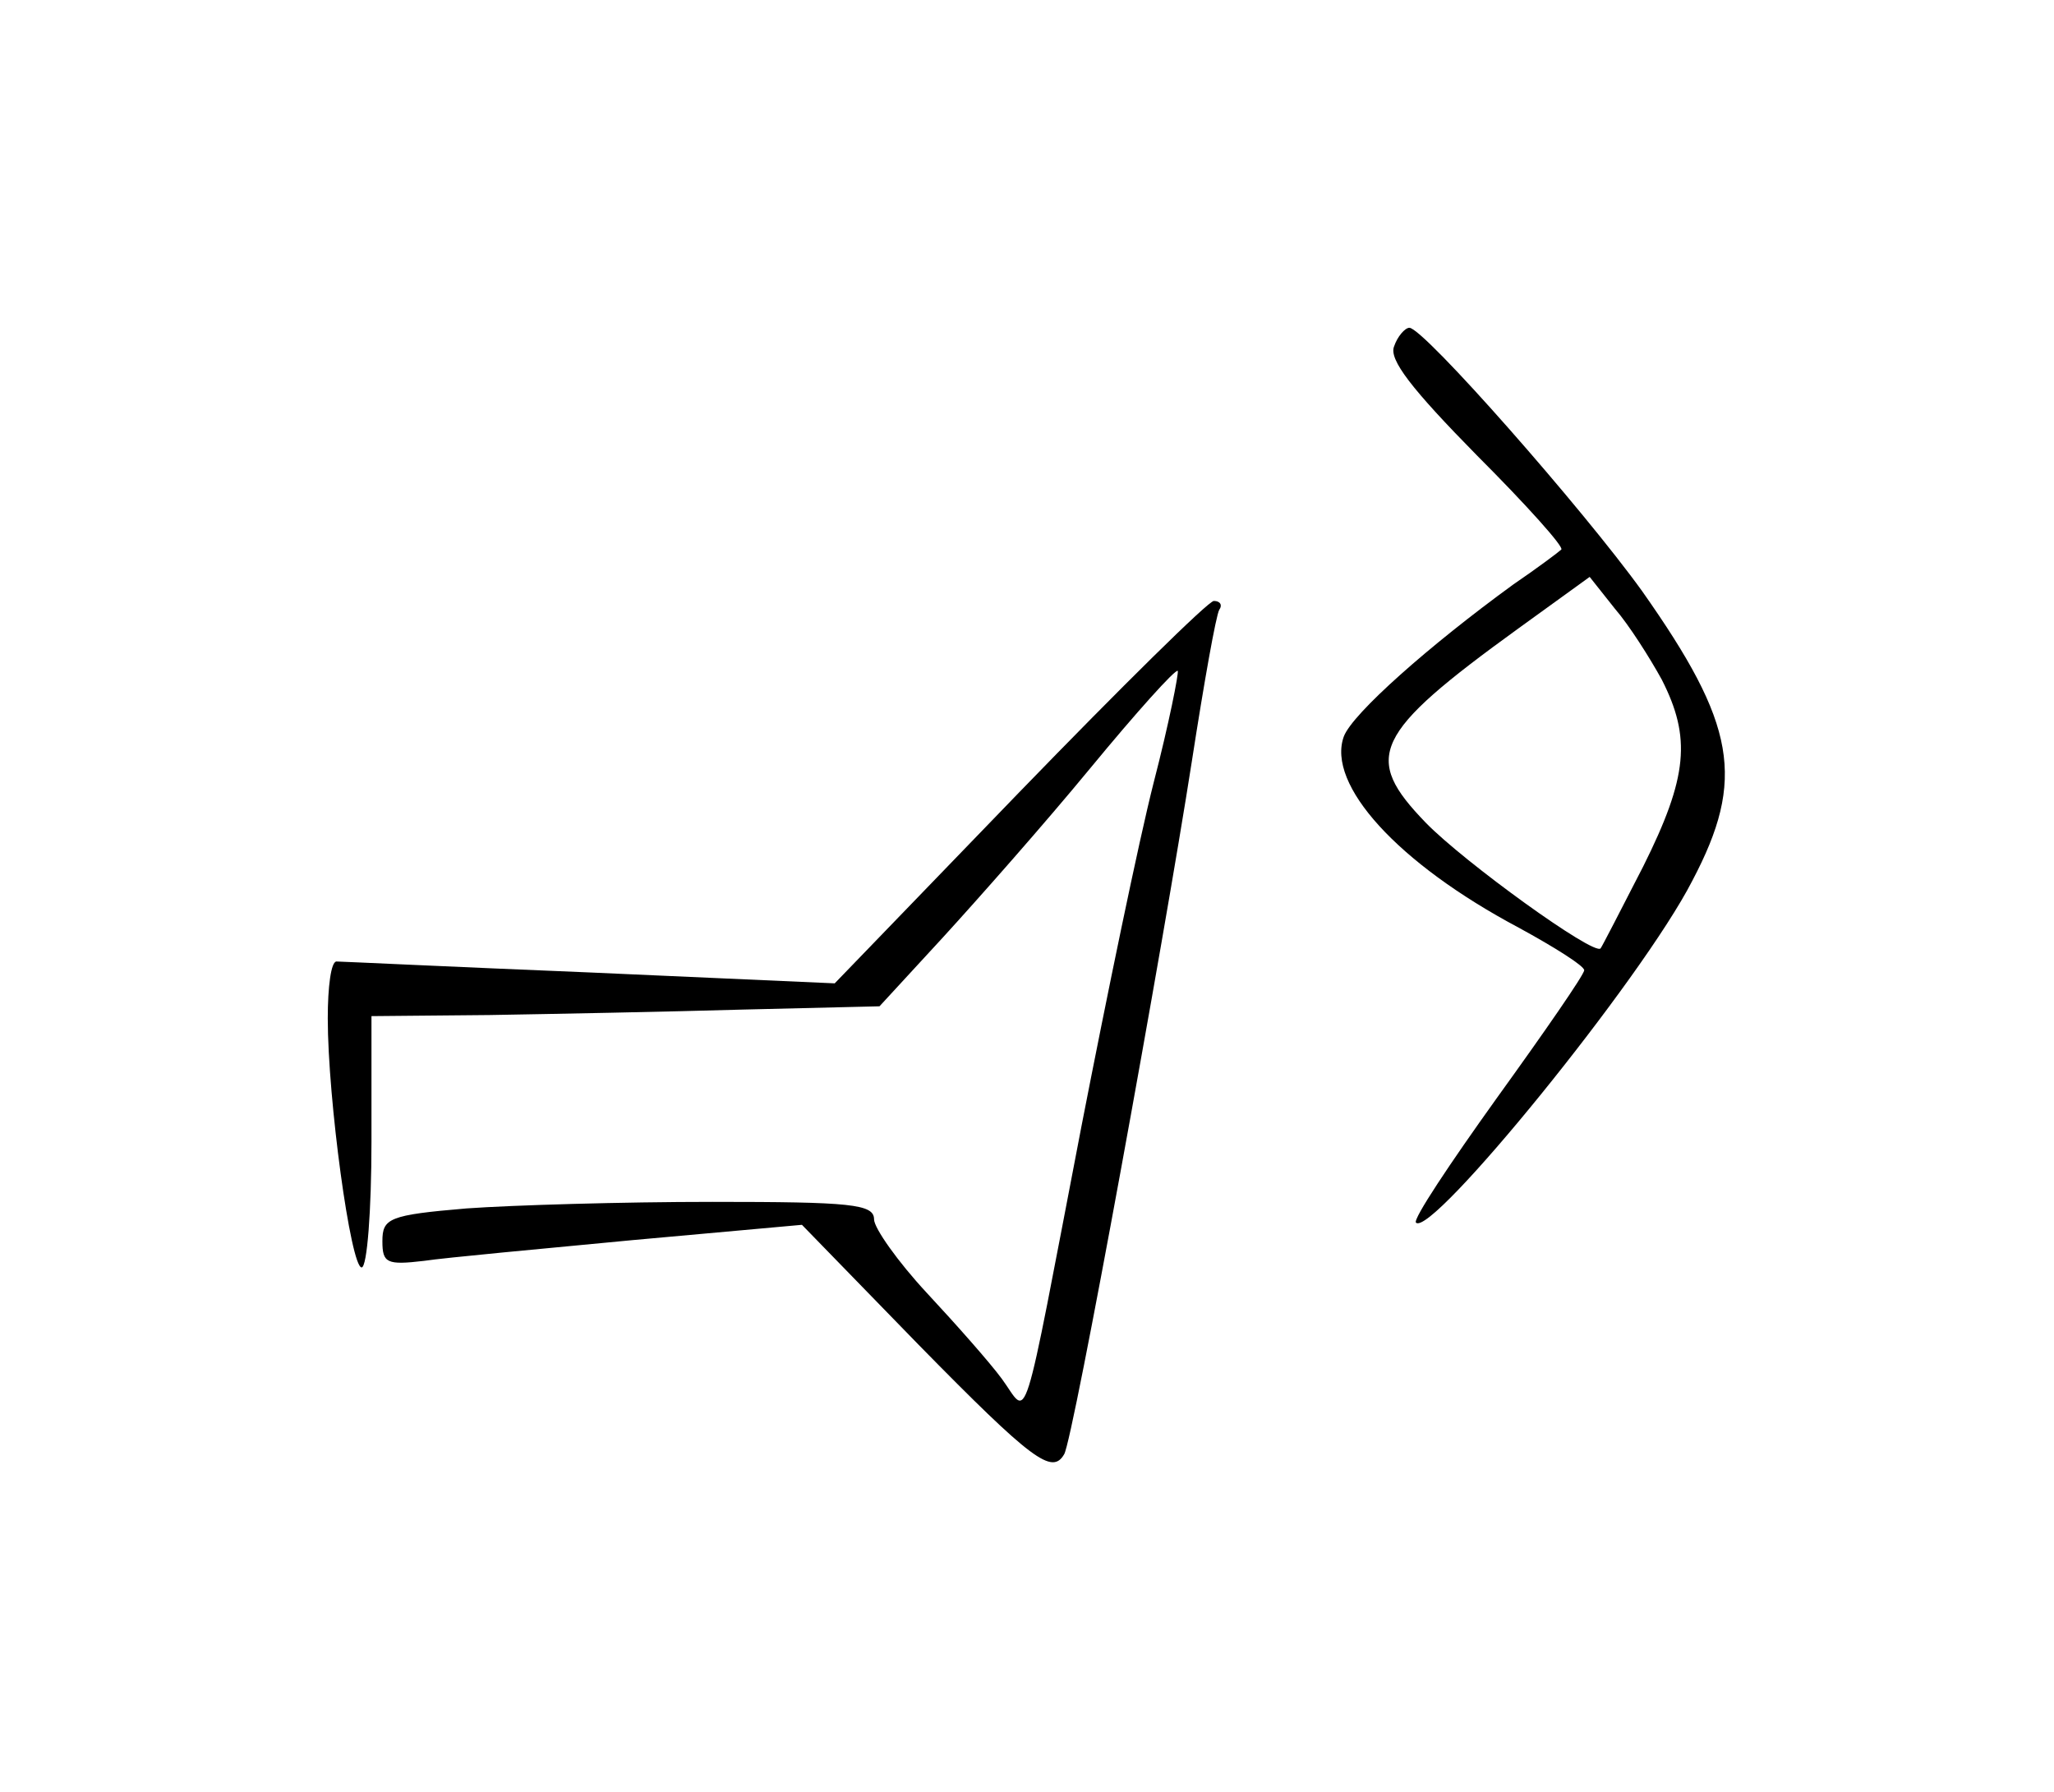 <?xml version="1.0" standalone="no"?>
<!DOCTYPE svg PUBLIC "-//W3C//DTD SVG 20010904//EN"
 "http://www.w3.org/TR/2001/REC-SVG-20010904/DTD/svg10.dtd">
<svg version="1.0" xmlns="http://www.w3.org/2000/svg"
 width="188pt" height="164pt" viewBox="0 0 188 164"
 preserveAspectRatio="xMidYMid meet">
<g transform="translate(0,164) scale(0.1,-0.1)"
fill="#000000" stroke="none">
<path d="M1276 1323 c-5 -12 16 -39 76 -100 45 -45 80 -84 77 -86 -2 -2 -22
-17 -44 -32 -77 -56 -147 -118 -155 -139 -16 -44 49 -116 160 -175 33 -18 60
-35 60 -39 0 -4 -36 -56 -80 -117 -43 -60 -77 -111 -74 -114 14 -14 207 223
253 313 49 93 40 143 -46 265 -54 75 -200 241 -213 241 -4 0 -11 -8 -14 -17z
m245 -305 c27 -53 24 -89 -17 -171 -20 -39 -38 -74 -39 -75 -6 -7 -125 79
-160 115 -58 60 -49 81 85 178 l65 47 23 -29 c13 -15 32 -45 43 -65z"/>
<path d="M933 915 l-169 -175 -225 10 c-123 5 -227 10 -231 10 -5 0 -8 -23 -8
-52 0 -74 21 -228 31 -228 5 0 9 52 9 115 l0 115 108 1 c59 1 163 3 232 5
l125 3 58 63 c32 35 93 104 135 155 42 51 78 91 80 89 1 -2 -8 -48 -22 -102
-14 -55 -43 -196 -66 -314 -56 -291 -48 -266 -73 -232 -11 15 -42 50 -69 79
-26 28 -48 59 -48 67 0 14 -21 16 -148 16 -82 0 -183 -3 -225 -6 -71 -6 -77
-9 -77 -30 0 -20 4 -22 38 -18 20 3 107 11 191 19 l155 14 107 -110 c104 -106
122 -119 133 -100 8 12 91 468 117 635 11 71 22 133 25 138 3 4 1 8 -5 8 -5 0
-85 -79 -178 -175z"/>
</g>
</svg>
